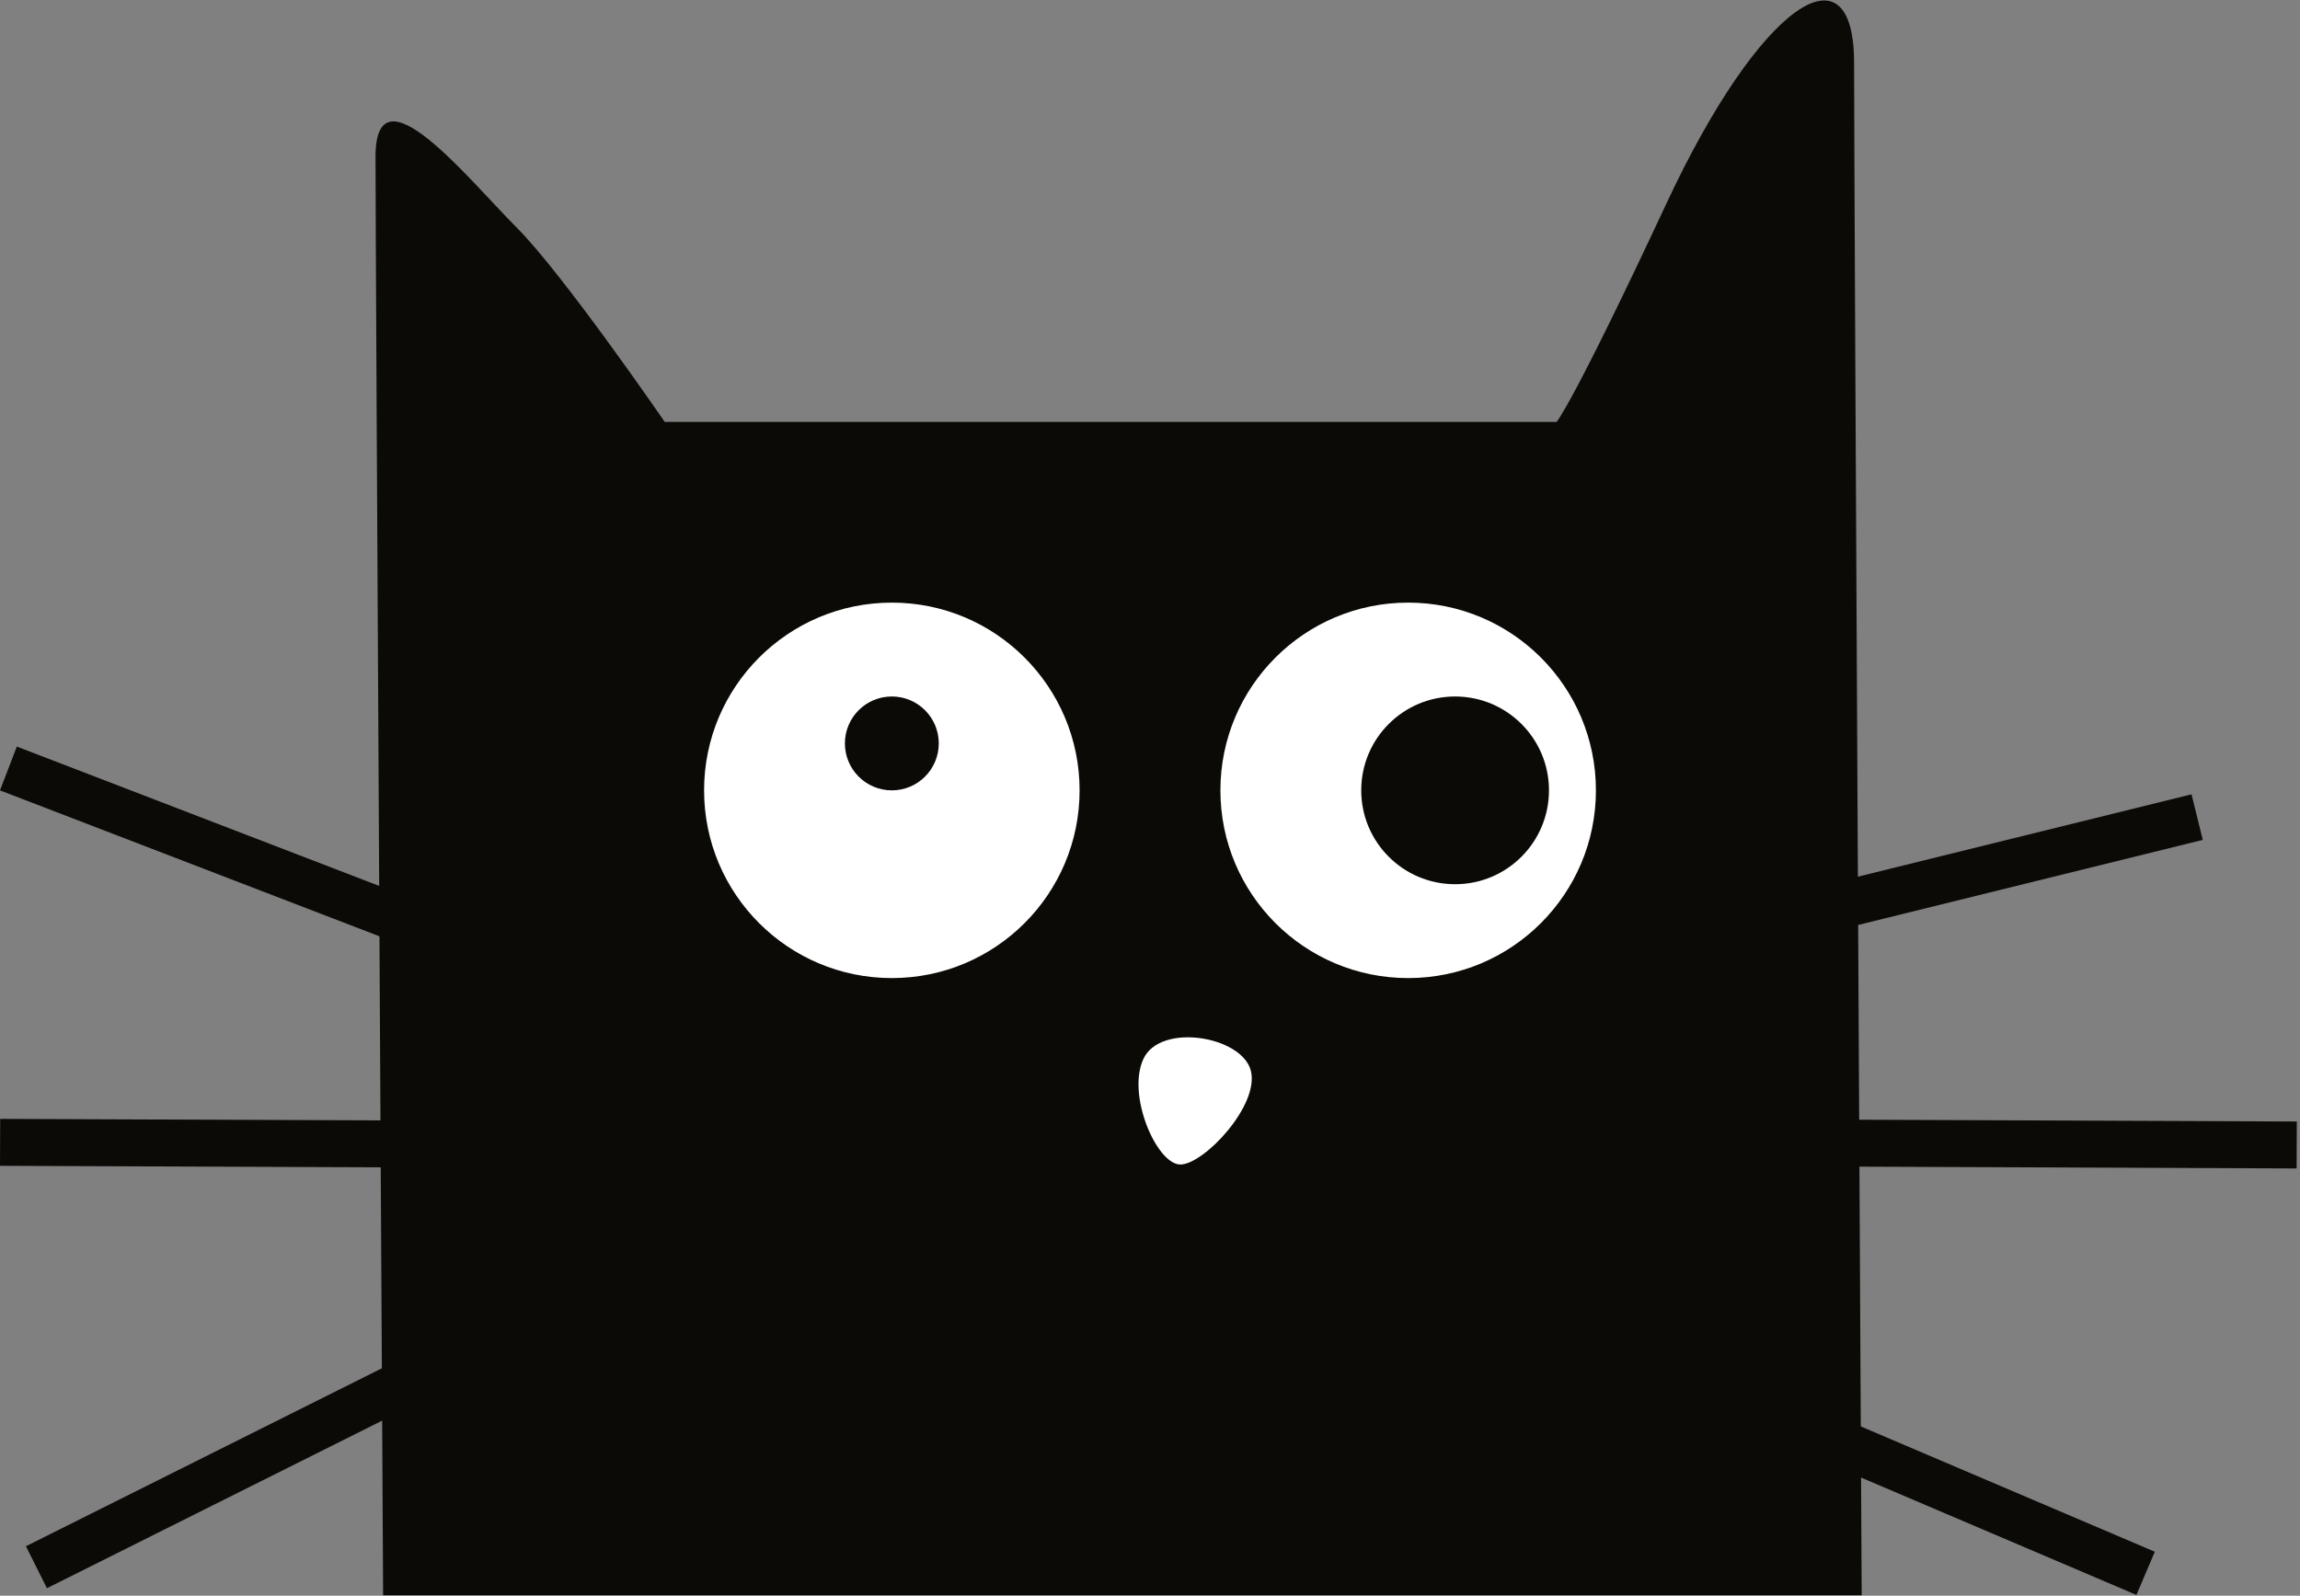 <svg width="49" height="34" viewBox="0 0 49 34" fill="none" xmlns="http://www.w3.org/2000/svg">
<rect x="0" y="0" width="49" height="34" fill="#808080" stroke="none"/>
<path d="M11 4.841C12 5.841 14.162 8.99 14.162 8.99H33.162C33.162 8.99 33.5 8.624 35.5 4.34C37.5 0.056 39.5 -1.256 39.5 1.341C39.5 3.937 39.662 33.99 39.662 33.99H8.162C8.162 33.99 8 5.341 8 3.341C8 1.341 10 3.841 11 4.841Z" fill="#0B0A07"/>
<circle cx="19" cy="16.84" r="4" fill="white"/>
<circle cx="19" cy="15.84" r="1" fill="#0B0A07"/>
<circle cx="30" cy="16.84" r="4" fill="white"/>
<circle cx="31" cy="16.84" r="2" fill="#0B0A07"/>
<path d="M25.147 24.812C24.646 24.812 24 23.34 24.359 22.563C24.719 21.785 26.458 22.076 26.648 22.812C26.839 23.548 25.648 24.812 25.147 24.812Z" fill="white"/>
<line x1="0.179" y1="16.374" x2="13.18" y2="21.374" stroke="#0B0A07"/>
<line x1="0.002" y1="24.34" x2="13.93" y2="24.396" stroke="#0B0A07"/>
<line x1="35.002" y1="24.34" x2="48.93" y2="24.396" stroke="#0B0A07"/>
<line x1="34.88" y1="20.355" x2="46.809" y2="17.41" stroke="#0B0A07"/>
<line x1="0.776" y1="33.393" x2="12.776" y2="27.393" stroke="#0B0A07"/>
<line x1="45.711" y1="33.523" x2="35.804" y2="29.3" stroke="#0B0A07"/>
</svg>

